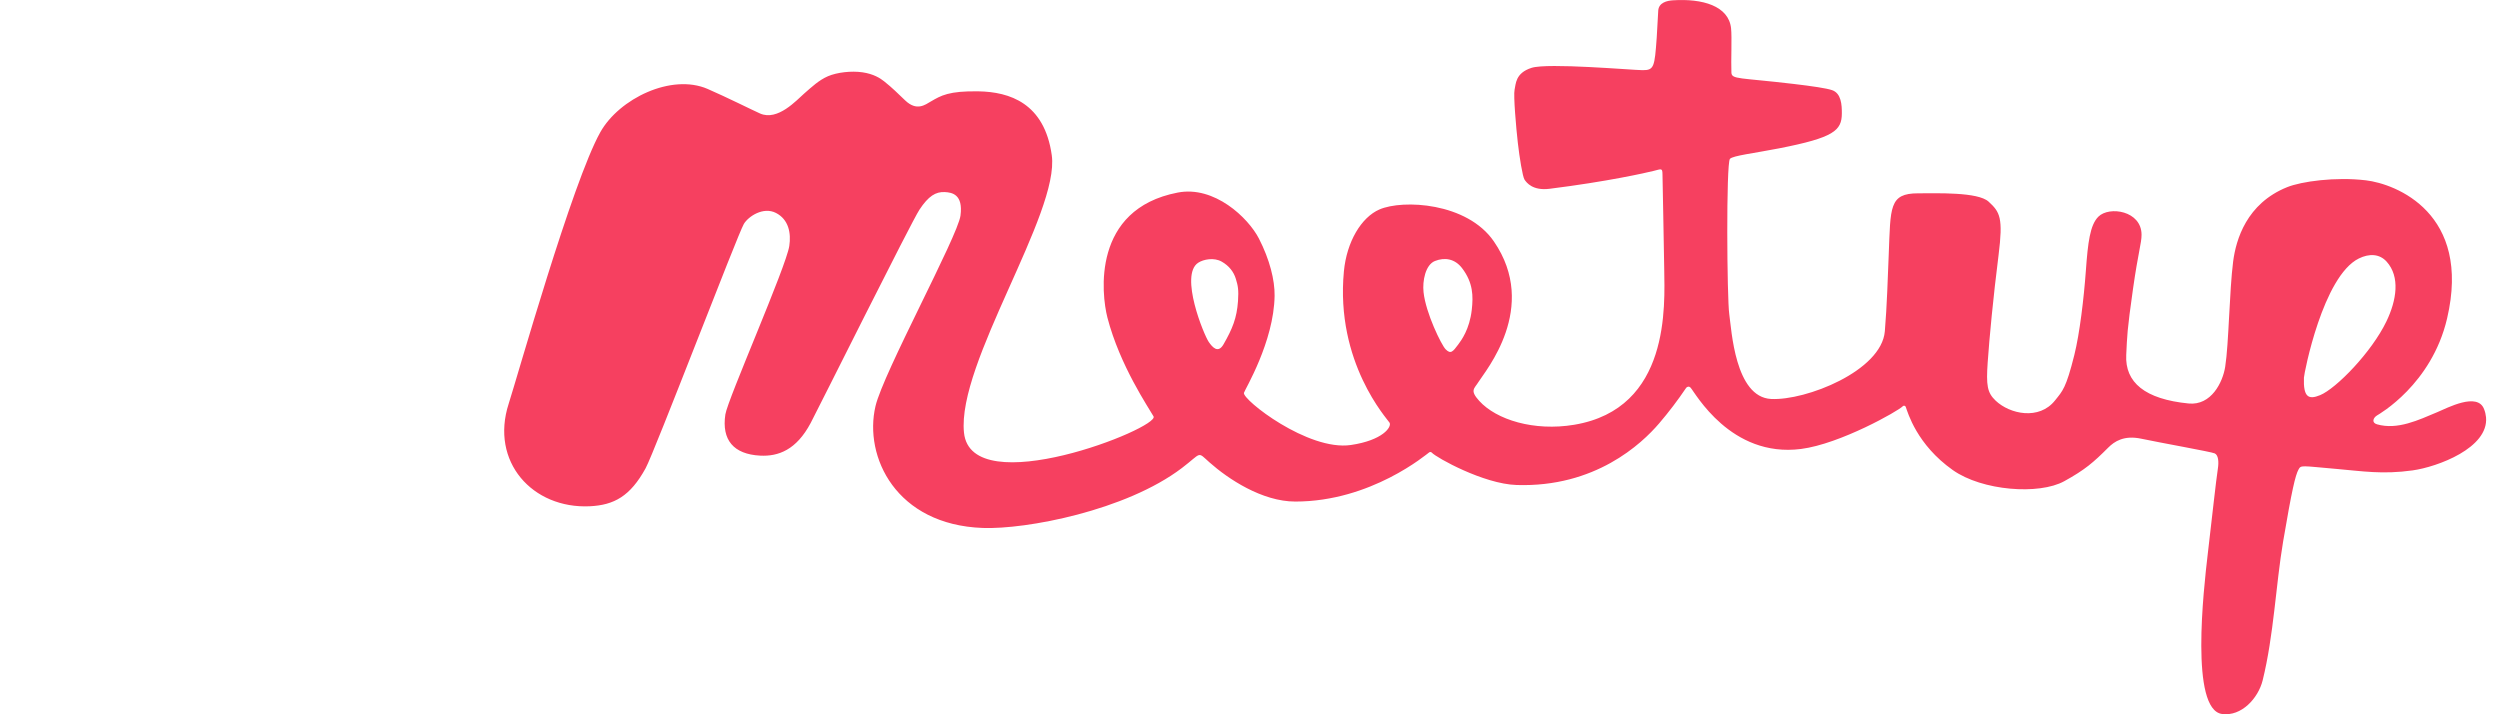 <svg width="119" height="34" viewBox="0 0 119 34" fill="none" xmlns="http://www.w3.org/2000/svg">
<g clip-path="url(#clip0_2_2447)">
<path fill-rule="evenodd" clip-rule="evenodd" d="M118.335 19.861C118.322 19.728 118.291 19.597 118.241 19.472C117.927 18.654 116.496 19.417 116.007 19.622C115.127 19.991 114.121 20.477 113.147 20.198C112.878 20.121 112.957 19.891 113.147 19.774C113.242 19.716 115.743 18.301 116.48 15.165C117.657 10.147 114.043 8.752 112.617 8.583C111.167 8.411 109.549 8.634 108.868 8.909C106.936 9.685 106.432 11.41 106.298 12.444C106.116 13.865 106.094 16.345 105.919 17.461C105.803 18.196 105.256 19.312 104.178 19.206C102.098 19.001 101.143 18.203 101.209 16.892C101.255 15.971 101.242 15.788 101.532 13.744C101.781 11.993 101.938 11.576 101.938 11.176C101.938 10.029 100.398 9.798 99.882 10.314C99.485 10.713 99.385 11.526 99.286 12.899C99.192 14.191 98.994 15.87 98.739 16.894C98.341 18.49 98.181 18.606 97.818 19.062C97.064 20.011 95.671 19.717 94.991 19.07C94.592 18.689 94.537 18.352 94.615 17.234C94.692 16.116 94.875 14.169 95.132 12.139C95.355 10.362 95.201 10.095 94.656 9.597C94.148 9.133 92.204 9.202 91.304 9.202C89.911 9.202 89.995 9.865 89.903 12.126C89.863 13.113 89.817 14.61 89.718 15.77C89.559 17.657 85.958 19.076 84.302 18.991C82.586 18.903 82.421 15.699 82.313 14.954C82.204 14.209 82.16 7.78 82.345 7.562C82.477 7.409 83.51 7.292 84.687 7.061C87.294 6.551 87.668 6.216 87.672 5.4C87.674 5 87.648 4.44 87.204 4.29C86.944 4.201 86.269 4.101 85.374 3.995C82.793 3.691 82.43 3.785 82.415 3.457C82.391 2.885 82.445 1.782 82.399 1.348C82.287 0.28 81.036 -0.078 79.627 0.015C79.349 0.033 78.964 0.123 78.933 0.495C78.903 0.869 78.905 1.156 78.86 1.787C78.76 3.191 78.733 3.343 78.189 3.34C77.704 3.338 73.674 2.982 72.9 3.23C72.124 3.478 72.156 4.006 72.094 4.27C72.032 4.534 72.17 6.117 72.249 6.8C72.326 7.483 72.475 8.412 72.568 8.551C72.662 8.691 72.952 9.088 73.761 8.986C76.51 8.642 78.343 8.227 78.716 8.134C79.087 8.04 79.129 7.994 79.134 8.289C79.135 8.456 79.205 11.812 79.217 12.809C79.237 14.514 79.525 19.453 74.93 20.219C73.019 20.538 71.227 19.981 70.412 19.083C69.95 18.573 70.176 18.507 70.38 18.175C70.69 17.671 73.272 14.638 71.108 11.491C69.832 9.635 66.772 9.488 65.662 9.97C64.801 10.343 64.105 11.5 63.97 12.911C63.556 17.262 66.046 19.954 66.143 20.12C66.258 20.319 65.823 20.959 64.302 21.182C62.262 21.481 59.13 19.021 59.211 18.7C59.251 18.547 60.638 16.276 60.671 14.08C60.682 13.333 60.436 12.35 59.925 11.356C59.413 10.362 57.803 8.829 56.061 9.166C51.961 9.956 52.429 14.007 52.712 15.113C53.302 17.399 54.683 19.417 54.909 19.821C55.215 20.369 46.234 23.933 45.886 20.597C45.54 17.289 50.451 10.156 50.064 7.388C49.716 4.896 48.04 4.374 46.582 4.348C45.165 4.323 44.791 4.549 44.312 4.828C44.036 4.988 43.639 5.306 43.088 4.781C42.722 4.432 42.48 4.187 42.092 3.877C41.896 3.719 41.581 3.52 41.054 3.442C40.527 3.365 39.846 3.442 39.412 3.628C38.979 3.815 38.637 4.141 38.281 4.451C37.924 4.761 37.021 5.776 36.178 5.402C35.813 5.24 34.575 4.62 33.682 4.233C31.958 3.486 29.471 4.697 28.576 6.291C27.242 8.664 24.612 17.986 24.214 19.215C23.32 21.976 25.345 24.227 28.077 24.098C29.231 24.042 30 23.62 30.73 22.291C31.151 21.523 35.112 11.159 35.406 10.662C35.62 10.301 36.332 9.826 36.936 10.136C37.541 10.447 37.661 11.094 37.571 11.704C37.427 12.69 34.634 19.013 34.527 19.728C34.344 20.945 34.921 21.622 36.182 21.688C37.045 21.733 37.906 21.422 38.59 20.131C38.972 19.409 43.375 10.571 43.766 9.981C44.194 9.333 44.539 9.12 44.974 9.143C45.313 9.16 45.855 9.247 45.719 10.264C45.586 11.26 42.045 17.746 41.673 19.334C41.109 21.742 42.651 24.982 46.781 25.131C48.833 25.206 53.582 24.31 56.258 22.278C57.229 21.54 56.972 21.476 57.577 22.014C58.449 22.786 60.065 23.874 61.657 23.874C65.272 23.874 67.911 21.613 68.031 21.532C68.05 21.519 68.073 21.513 68.096 21.516C68.118 21.518 68.139 21.529 68.154 21.546C68.374 21.784 70.615 23.034 72.186 23.086C75.924 23.209 78.138 21.131 78.975 20.153C79.435 19.615 79.864 19.051 80.26 18.464C80.271 18.447 80.286 18.433 80.303 18.423C80.321 18.413 80.341 18.407 80.361 18.406C80.381 18.404 80.401 18.407 80.42 18.415C80.438 18.422 80.455 18.434 80.469 18.449C80.692 18.695 82.379 21.799 85.728 21.371C87.596 21.132 90.374 19.553 90.569 19.34C90.579 19.328 90.592 19.32 90.606 19.315C90.62 19.31 90.635 19.309 90.65 19.312C90.665 19.316 90.678 19.322 90.689 19.332C90.701 19.342 90.709 19.355 90.714 19.369C90.811 19.64 91.239 21.163 92.951 22.374C94.356 23.367 97.058 23.566 98.257 22.906C99.252 22.358 99.65 22.008 100.347 21.311C100.646 21.011 101.101 20.708 101.922 20.882C102.84 21.077 105.266 21.507 105.42 21.581C105.595 21.663 105.622 21.98 105.57 22.312C105.487 22.834 105.29 24.663 105.089 26.37C104.888 28.078 104.244 33.775 105.769 33.986C106.69 34.113 107.49 33.239 107.702 32.387C108.232 30.248 108.329 27.84 108.677 25.774C109.094 23.316 109.259 22.626 109.408 22.352C109.532 22.124 109.532 22.177 111.25 22.324C112.44 22.426 113.405 22.591 114.839 22.391C116.027 22.224 118.466 21.323 118.335 19.861ZM58.929 14.335C58.872 15.14 58.665 15.65 58.239 16.391C57.973 16.853 57.698 16.508 57.538 16.279C57.309 15.951 56.136 13.097 57.032 12.508C57.284 12.342 57.785 12.247 58.147 12.45C58.509 12.652 58.727 12.947 58.827 13.276C58.929 13.61 58.966 13.797 58.929 14.335ZM70.056 14.75C69.951 15.676 69.558 16.201 69.414 16.395C69.158 16.739 69.055 16.874 68.811 16.625C68.612 16.422 67.868 14.908 67.761 13.909C67.702 13.372 67.851 12.605 68.302 12.424C68.776 12.235 69.256 12.321 69.593 12.762C70.123 13.456 70.13 14.091 70.056 14.75ZM110.436 18.81C109.877 19.04 109.634 18.899 109.667 17.975C109.673 17.776 110.57 13.142 112.284 12.302C112.771 12.064 113.263 12.074 113.605 12.455C114.251 13.175 114.081 14.284 113.595 15.296C112.891 16.763 111.203 18.495 110.436 18.81Z" fill="#F64060"/>
</g>
<defs>
<clipPath id="clip0_2_2447">
<rect width="94.34" height="34" fill="white" transform="translate(24)"/>
</clipPath>
</defs>
</svg>
